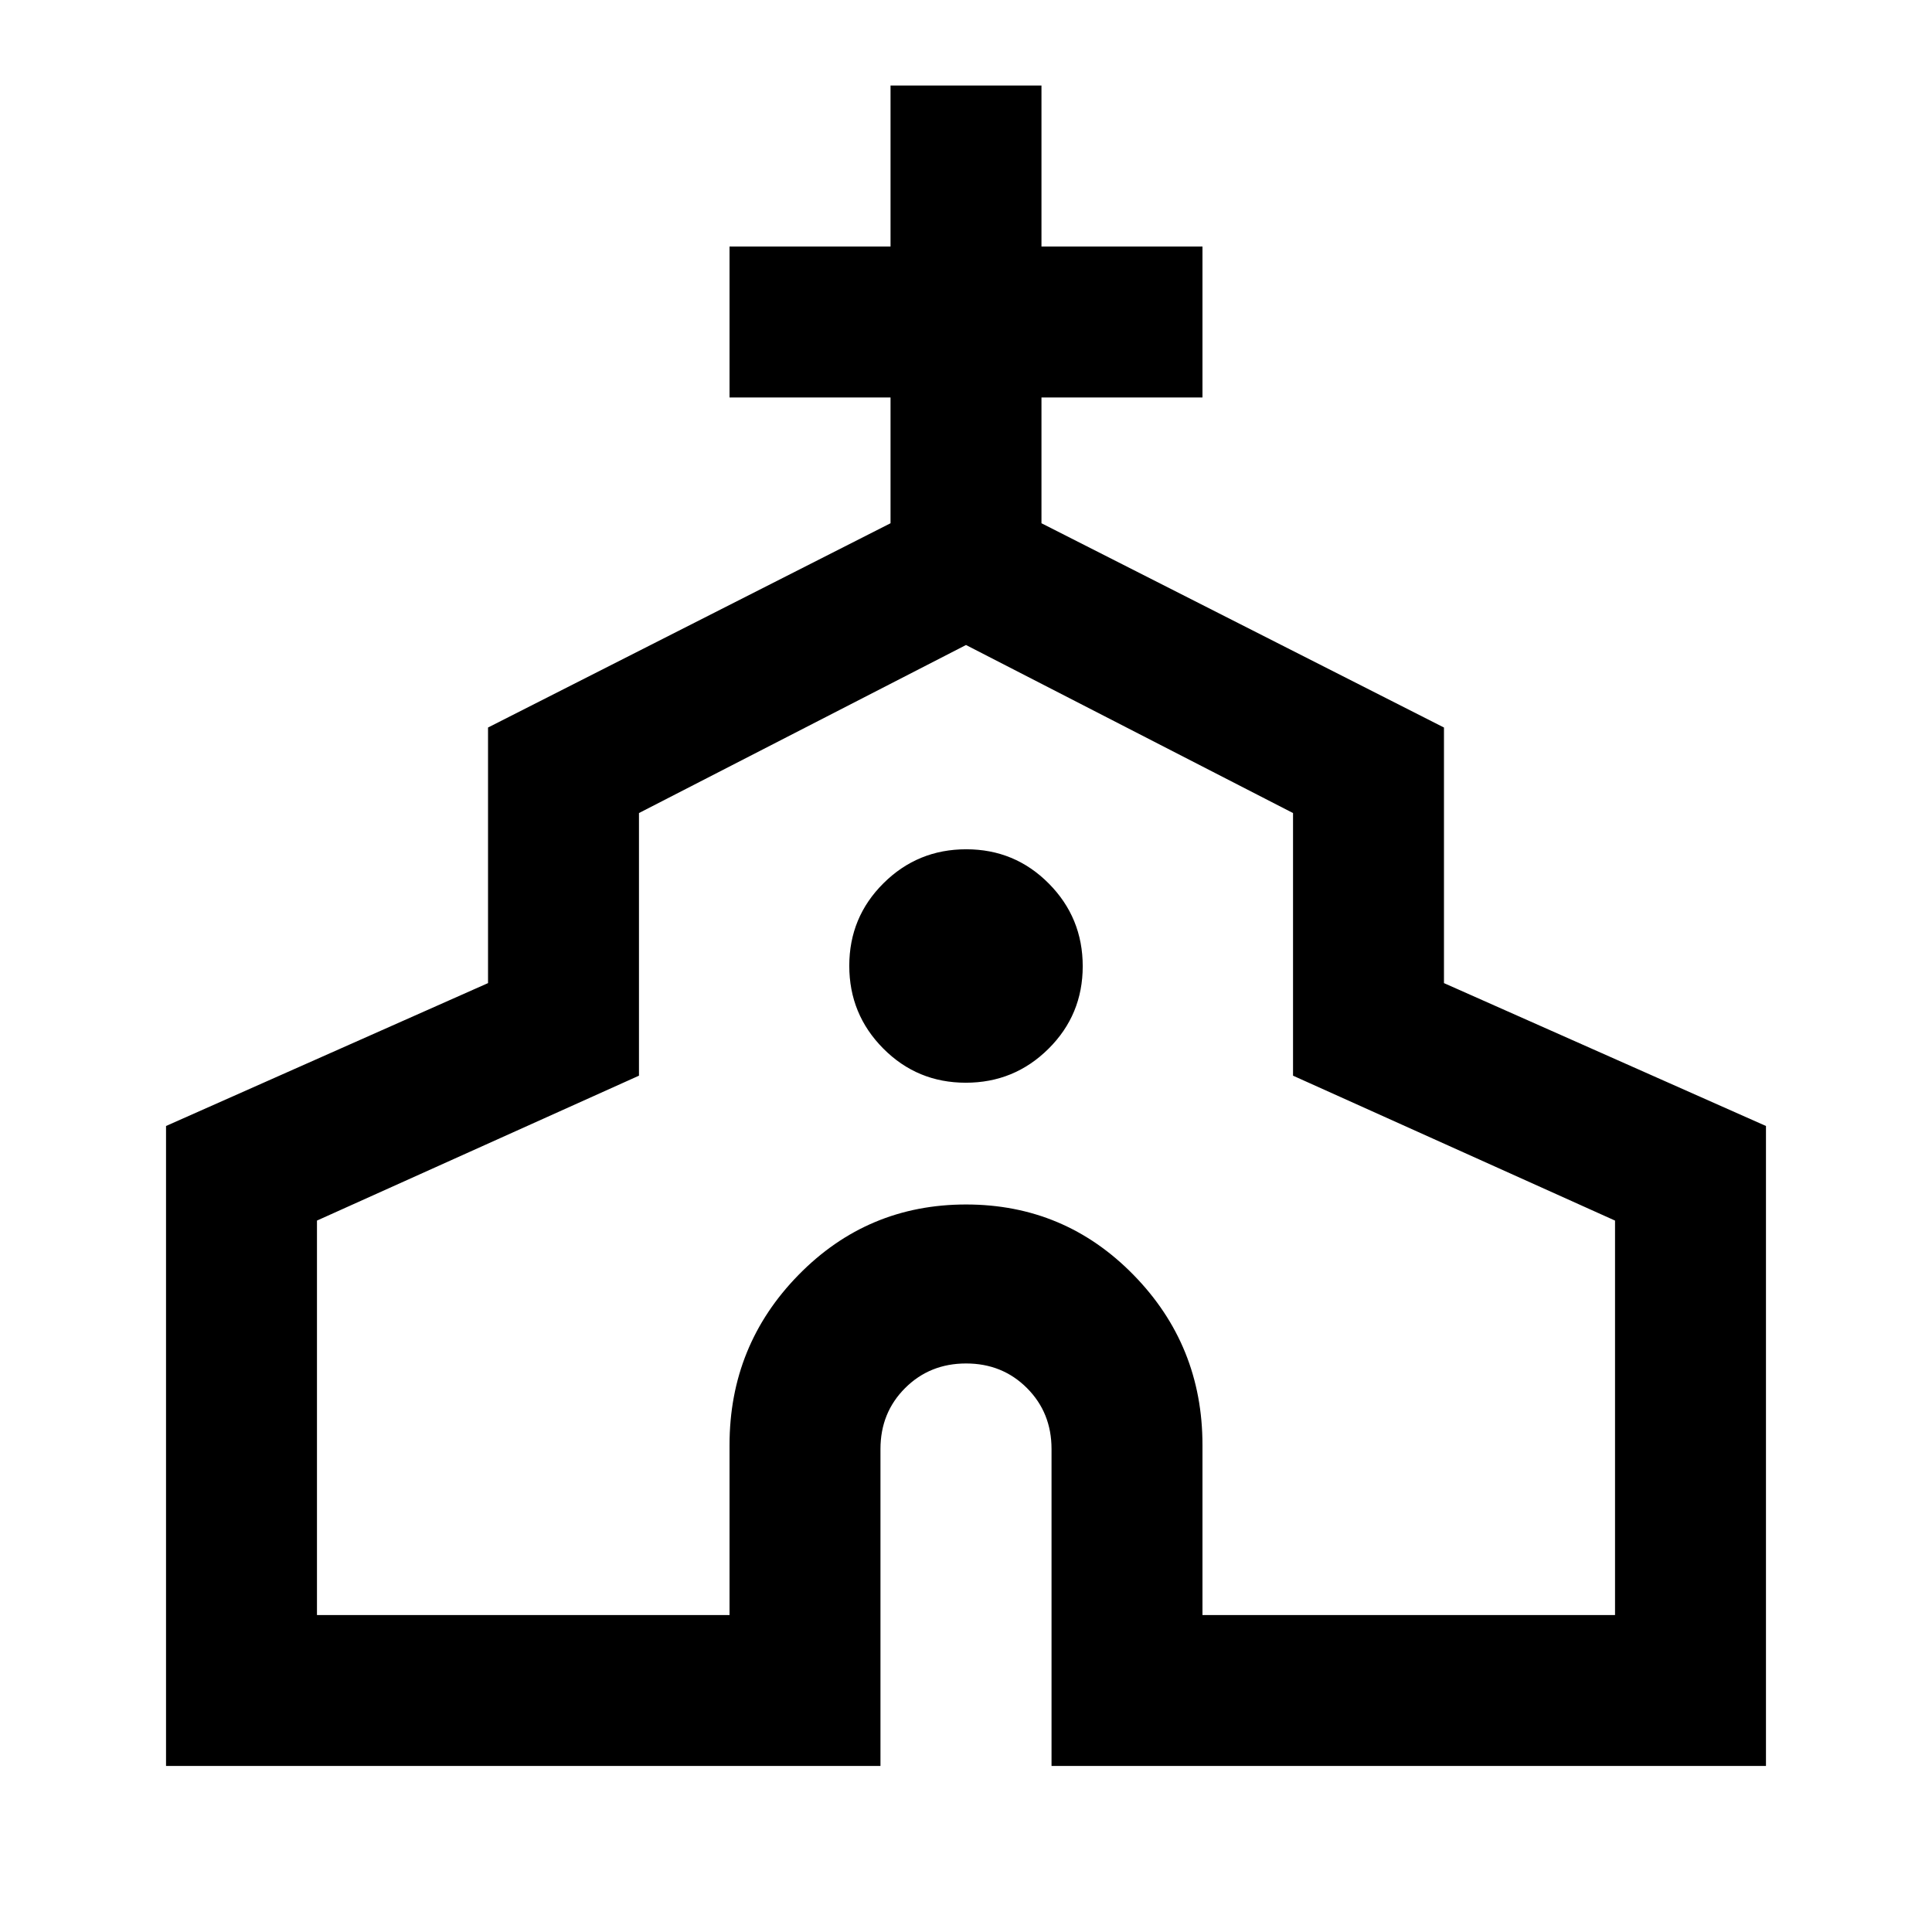 <svg xmlns="http://www.w3.org/2000/svg" height="24" viewBox="0 -960 960 960" width="24"><path d="M82.5-82.5v-318l160-71v-127l200-101.5v-62.5h-80v-75h80v-80h75v80h80v75h-80v62.5l200 101.5v127l160 71v318h-355V-240q0-18.06-12.21-30.28-12.2-12.22-30.25-12.22-18.04 0-30.29 12.22T437.5-240v157.5h-355Zm75-75h205V-242q0-49.5 34.28-84.5t83.25-35q48.97 0 83.22 35T597.5-242v84.5h205v-196l-160-72V-556L480-639.5 317.5-556v130.5l-160 72v196ZM479.88-422Q504-422 521-438.88q17-16.88 17-41T521.12-521q-16.88-17-41-17T439-521.12q-17 16.88-17 41T438.88-439q16.88 17 41 17Zm.12 23.5Z"/></svg>